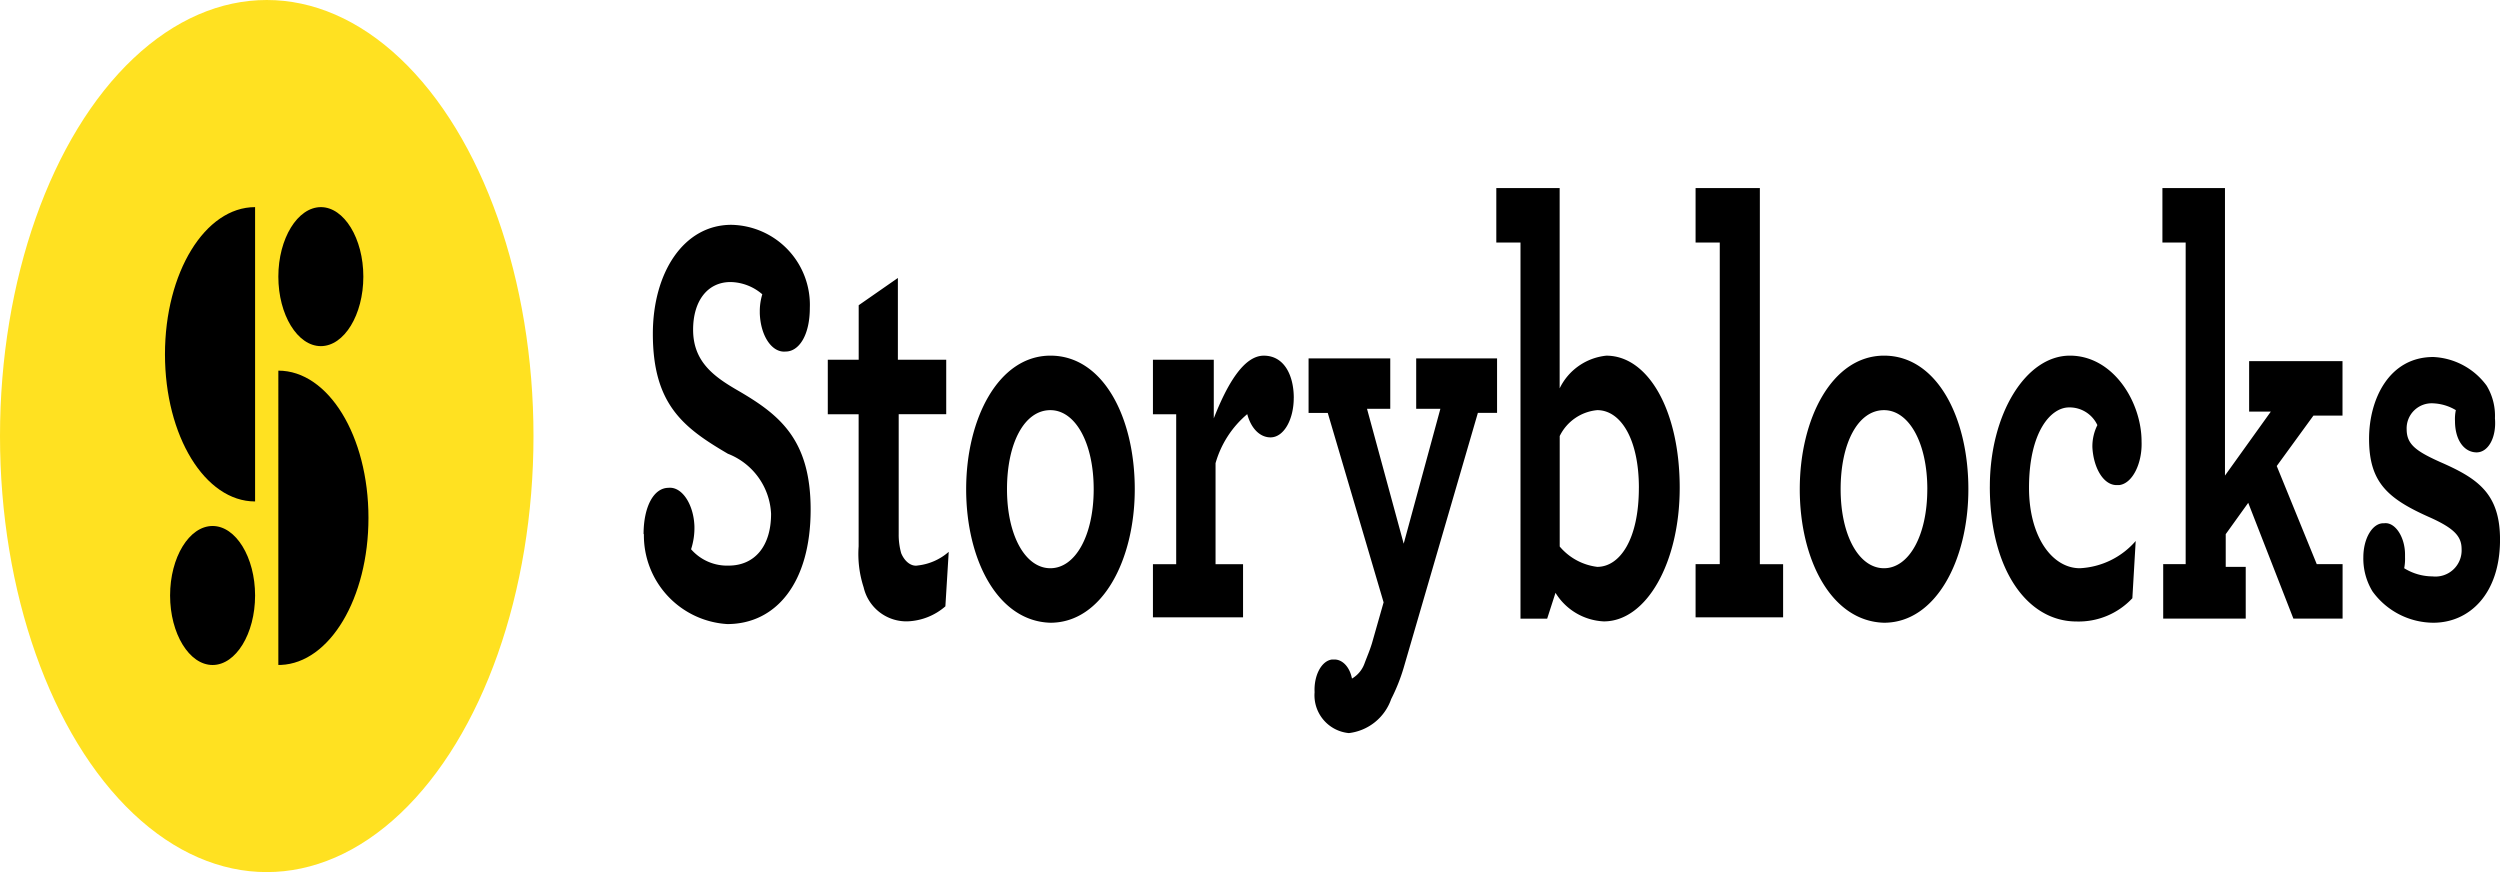 <svg xmlns="http://www.w3.org/2000/svg" xmlns:xlink="http://www.w3.org/1999/xlink" width="86" height="30" viewBox="0 0 86 30"><defs><clipPath id="b"><rect width="86" height="30"/></clipPath></defs><g id="a" clip-path="url(#b)"><path d="M131.8,35.466c0-.937.344-1.594.86-1.594.459-.047.86.563.889,1.313a2.368,2.368,0,0,1-.115.8,1.644,1.644,0,0,0,1.29.563c.889,0,1.462-.656,1.462-1.781A2.331,2.331,0,0,0,134.7,32.7c-1.52-.891-2.581-1.688-2.581-4.125,0-2.109,1.061-3.75,2.7-3.75a2.752,2.752,0,0,1,2.7,2.859c0,.938-.373,1.5-.832,1.5-.459.047-.86-.516-.889-1.313v-.047a2,2,0,0,1,.086-.609,1.717,1.717,0,0,0-1.09-.422c-.8,0-1.29.656-1.29,1.641,0,1.078.688,1.594,1.491,2.062,1.463.844,2.552,1.688,2.552,4.125,0,2.531-1.2,3.938-2.868,3.938a3.056,3.056,0,0,1-2.868-3.094Zm7.57,1.828a3.7,3.7,0,0,1-.172-1.406V31.341h-1.061V29.466H139.2V27.591l1.348-.938v2.812h1.663v1.875h-1.635v4.125a2.33,2.33,0,0,0,.086.656c.115.281.344.469.574.422a1.931,1.931,0,0,0,1.061-.469l-.115,1.875a2.1,2.1,0,0,1-1.29.516A1.509,1.509,0,0,1,139.37,37.294Zm3.527-3.375c0-2.438,1.118-4.594,2.9-4.594,1.807,0,2.9,2.109,2.9,4.594,0,2.437-1.118,4.594-2.9,4.594-1.807-.047-2.9-2.156-2.9-4.594Zm4.387,0c0-1.594-.631-2.719-1.491-2.719-.889,0-1.491,1.125-1.491,2.719s.631,2.719,1.491,2.719S147.284,35.513,147.284,33.919Zm6.882-3.141c0,.75-.344,1.359-.8,1.359-.344,0-.66-.281-.8-.8a3.431,3.431,0,0,0-1.09,1.687V36.5h.946v1.828h-3.1V36.5h.8V31.341h-.8V29.466h2.093v2.016c.459-1.172,1.032-2.156,1.72-2.156.717,0,1.032.7,1.032,1.453Zm1.893,11.531a1.306,1.306,0,0,1-1.176-1.406c-.029-.563.229-1.078.6-1.125h.086c.258,0,.516.234.6.656a.988.988,0,0,0,.43-.516c.086-.234.172-.422.258-.7l.4-1.406-1.921-6.516h-.66V29.419h2.81v1.734h-.8l1.262,4.641,1.262-4.641h-.832V29.419h2.782v1.875h-.66l-2.552,8.766a6.374,6.374,0,0,1-.43,1.078,1.759,1.759,0,0,1-1.462,1.172Zm7.112-4.828-.287.891h-.918V25.435h-.832V23.56h2.179v6.891a2.009,2.009,0,0,1,1.606-1.125c1.434,0,2.524,1.875,2.524,4.547,0,2.578-1.147,4.594-2.61,4.594a2.06,2.06,0,0,1-1.663-.984Zm2.868-3.609c0-1.687-.631-2.672-1.434-2.672a1.6,1.6,0,0,0-1.29.891v3.8a2.007,2.007,0,0,0,1.29.7C165.379,36.591,166.038,35.654,166.038,33.872Zm1.95,2.625h.832V25.435h-.832V23.56H170.2V36.5h.8v1.828h-3.011V36.5Zm3.584-2.578c0-2.438,1.118-4.594,2.9-4.594,1.807,0,2.9,2.109,2.9,4.594,0,2.437-1.118,4.594-2.9,4.594-1.807-.047-2.9-2.156-2.9-4.594Zm4.388,0c0-1.594-.631-2.719-1.491-2.719-.889,0-1.491,1.125-1.491,2.719s.631,2.719,1.491,2.719S175.96,35.513,175.96,33.919Zm2.151-.094c0-2.484,1.233-4.5,2.753-4.5,1.491,0,2.466,1.594,2.466,2.953.029.75-.315,1.453-.774,1.5h-.086c-.459,0-.8-.609-.832-1.313a1.637,1.637,0,0,1,.172-.75,1.055,1.055,0,0,0-.975-.609c-.631,0-1.377.844-1.377,2.766,0,1.688.8,2.766,1.749,2.766a2.718,2.718,0,0,0,1.921-.937l-.115,1.969a2.525,2.525,0,0,1-1.921.8c-1.692,0-2.982-1.781-2.982-4.641Zm5.936,2.672h.8V25.435h-.8V23.56H186.2v9.891l1.577-2.2h-.746V29.513h3.212v1.875h-1l-1.262,1.734,1.376,3.375h.889v1.875h-1.692L187,34.388l-.774,1.078v1.125h.688v1.781h-2.839V36.5Zm10.811-3.844c-.43,0-.746-.422-.746-1.078a1.457,1.457,0,0,1,.029-.375,1.644,1.644,0,0,0-.774-.234.861.861,0,0,0-.918.891c0,.516.315.75,1.147,1.125,1.29.563,2.065,1.078,2.065,2.672,0,1.875-1.061,2.859-2.294,2.859a2.6,2.6,0,0,1-2.093-1.078,2.169,2.169,0,0,1-.315-1.172c0-.656.315-1.172.688-1.172h.029c.373-.047.717.469.717,1.078v.094a1.652,1.652,0,0,1-.029.375,1.859,1.859,0,0,0,.975.281.9.9,0,0,0,1-.938c0-.422-.229-.7-1.061-1.078-1.491-.656-2.122-1.219-2.122-2.719,0-1.359.688-2.812,2.208-2.812a2.408,2.408,0,0,1,1.835.984,2,2,0,0,1,.287,1.125c.057.656-.229,1.172-.631,1.172Z" transform="translate(-109.661 -17.091)"/><g transform="translate(0 0)"><ellipse cx="9.176" cy="15" rx="9.176" ry="15" transform="translate(0 0)" fill="#ffe121"/><path d="M36.9,25.95V36.075c-1.721,0-3.1-2.25-3.1-5.063S35.18,25.95,36.9,25.95Zm.8,15.75V31.575c1.721,0,3.1,2.25,3.1,5.063,0,2.767-1.332,4.99-3.014,5.061Zm1.462-15.75c.8,0,1.462,1.078,1.462,2.391s-.66,2.391-1.462,2.391S37.7,29.653,37.7,28.341,38.363,25.95,39.166,25.95ZM35.438,36.919c.8,0,1.462,1.078,1.462,2.391s-.66,2.391-1.462,2.391-1.462-1.078-1.462-2.391S34.635,36.919,35.438,36.919Z" transform="translate(-28.125 -18.825)"/></g></g></svg>
